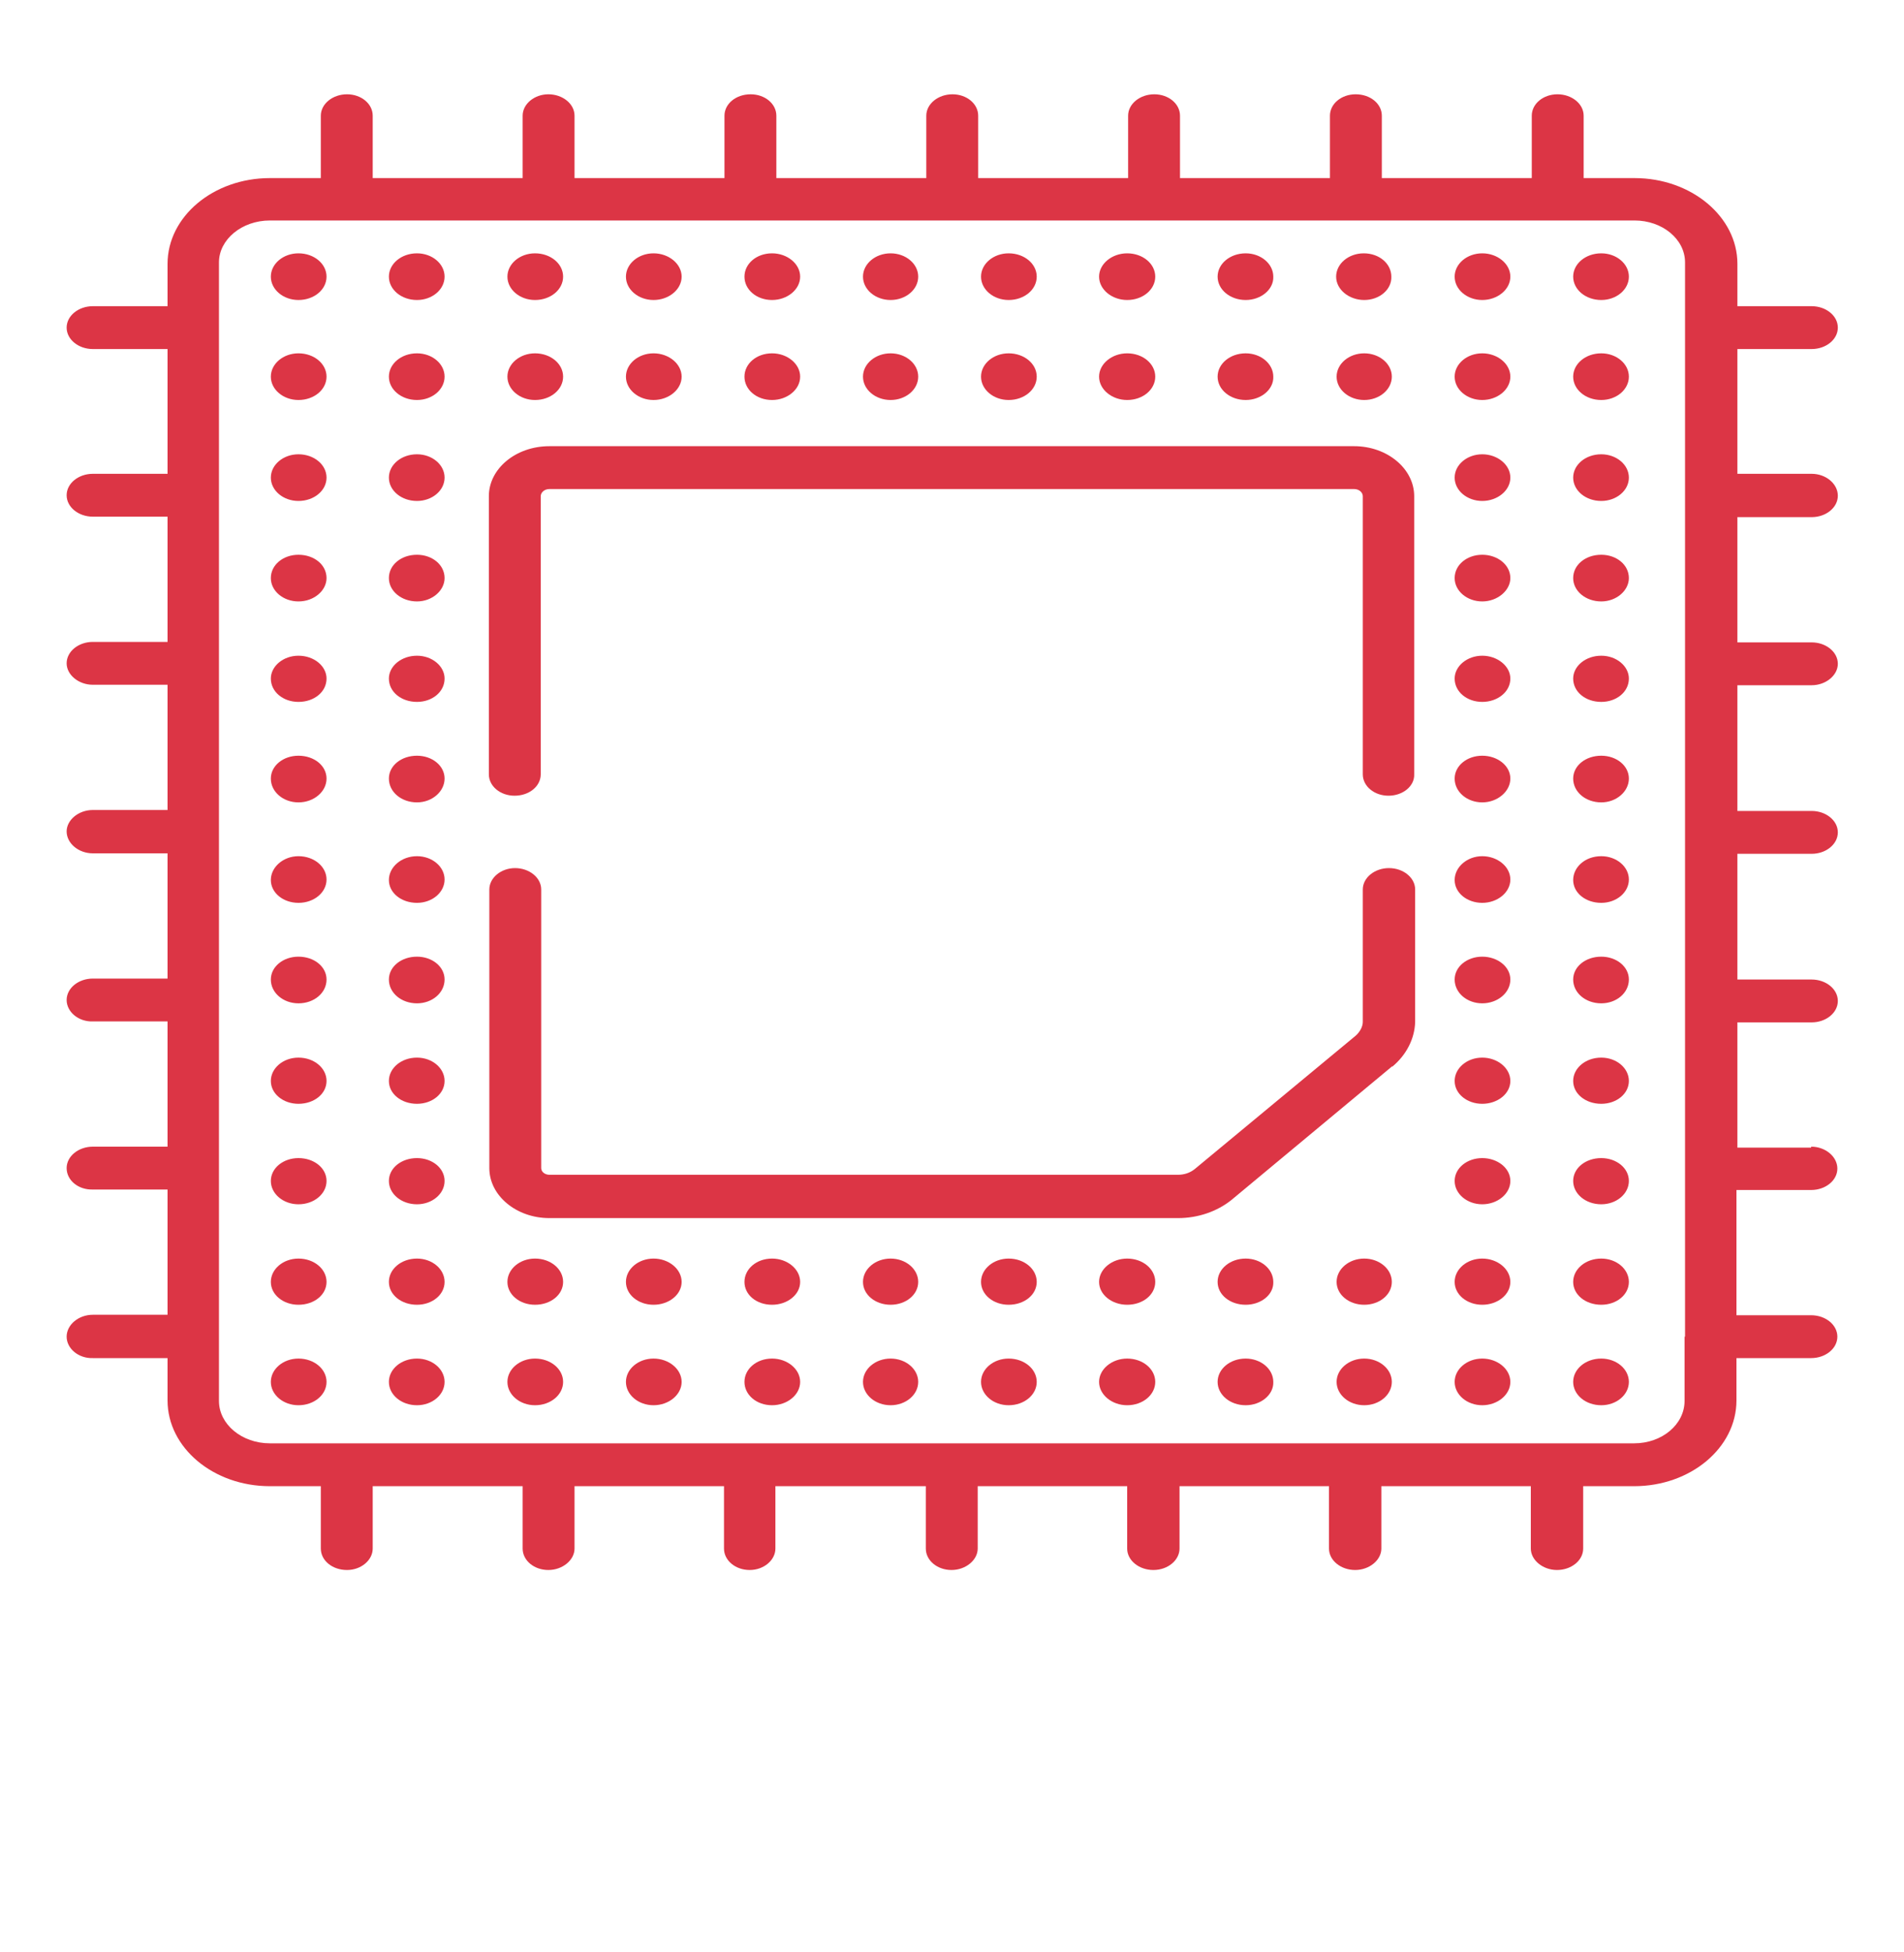 <?xml version="1.0"?>
<svg width="40" height="41" xmlns="http://www.w3.org/2000/svg" xmlns:svg="http://www.w3.org/2000/svg" version="1.1">
 <g class="layer">
  <title>Layer 1</title>
  <g id="surface1">
   <path d="m6.27,6.3c-0.32,0 -0.58,-0.22 -0.58,-0.49c0,-0.27 0.26,-0.49 0.58,-0.49c0.33,0 0.59,0.22 0.59,0.49c0,0.27 -0.26,0.49 -0.59,0.49zm2.49,0c-0.33,0 -0.59,-0.22 -0.59,-0.49c0,-0.27 0.26,-0.49 0.59,-0.49c0.32,0 0.58,0.22 0.58,0.49c0,0.27 -0.26,0.49 -0.58,0.49zm2.48,0c-0.32,0 -0.58,-0.22 -0.58,-0.49c0,-0.27 0.26,-0.49 0.58,-0.49c0.33,0 0.59,0.22 0.59,0.49c0,0.27 -0.26,0.49 -0.59,0.49zm2.49,0c-0.32,0 -0.58,-0.22 -0.58,-0.49c0,-0.27 0.26,-0.49 0.58,-0.49c0.32,0 0.59,0.22 0.59,0.49c0,0.27 -0.27,0.49 -0.59,0.49zm2.49,0c-0.33,0 -0.58,-0.22 -0.58,-0.49c0,-0.27 0.25,-0.49 0.58,-0.49c0.32,0 0.59,0.22 0.59,0.49c0,0.27 -0.27,0.49 -0.59,0.49zm2.49,0c-0.32,0 -0.58,-0.22 -0.58,-0.49c0,-0.27 0.26,-0.49 0.58,-0.49c0.32,0 0.58,0.22 0.58,0.49c0,0.27 -0.26,0.49 -0.58,0.49zm2.48,0c-0.32,0 -0.58,-0.22 -0.58,-0.49c0,-0.27 0.26,-0.49 0.58,-0.49c0.33,0 0.59,0.22 0.59,0.49c0,0.27 -0.26,0.49 -0.59,0.49zm2.49,0c-0.32,0 -0.59,-0.22 -0.59,-0.49c0,-0.27 0.27,-0.49 0.59,-0.49c0.33,0 0.59,0.22 0.59,0.49c0,0.27 -0.26,0.49 -0.59,0.49zm2.49,0c-0.33,0 -0.59,-0.22 -0.59,-0.49c0,-0.27 0.26,-0.49 0.59,-0.49c0.32,0 0.58,0.22 0.58,0.49c0.01,0.27 -0.26,0.49 -0.58,0.49zm2.49,0c-0.32,0 -0.59,-0.22 -0.59,-0.49c0,-0.27 0.26,-0.49 0.58,-0.49c0.33,0 0.58,0.22 0.58,0.49c0.01,0.27 -0.25,0.49 -0.57,0.49zm2.48,0c-0.32,0 -0.58,-0.22 -0.58,-0.49c0,-0.27 0.26,-0.49 0.58,-0.49c0.32,0 0.59,0.22 0.59,0.49c0,0.27 -0.27,0.49 -0.59,0.49zm2.5,0c-0.33,0 -0.59,-0.22 -0.59,-0.49c0,-0.27 0.26,-0.49 0.59,-0.49c0.32,0 0.58,0.22 0.58,0.49c0,0.27 -0.26,0.49 -0.58,0.49zm-27.37,2.1c-0.32,0 -0.58,-0.22 -0.58,-0.49c0,-0.27 0.26,-0.49 0.58,-0.49c0.33,0 0.59,0.22 0.59,0.49c0,0.27 -0.26,0.49 -0.59,0.49zm2.49,0c-0.33,0 -0.59,-0.22 -0.59,-0.49c0,-0.27 0.26,-0.49 0.59,-0.49c0.32,0 0.58,0.22 0.58,0.49c0,0.27 -0.26,0.49 -0.58,0.49zm2.48,0c-0.32,0 -0.58,-0.22 -0.58,-0.49c0,-0.27 0.26,-0.49 0.58,-0.49c0.33,0 0.59,0.22 0.59,0.49c0,0.27 -0.26,0.49 -0.59,0.49zm2.49,0c-0.32,0 -0.58,-0.22 -0.58,-0.49c0,-0.27 0.26,-0.49 0.58,-0.49c0.32,0 0.59,0.22 0.59,0.49c0,0.27 -0.27,0.49 -0.59,0.49zm2.49,0c-0.33,0 -0.58,-0.22 -0.58,-0.49c0,-0.27 0.25,-0.49 0.58,-0.49c0.32,0 0.59,0.22 0.59,0.49c0,0.27 -0.27,0.49 -0.59,0.49zm2.49,0c-0.32,0 -0.58,-0.22 -0.58,-0.49c0,-0.27 0.26,-0.49 0.58,-0.49c0.32,0 0.58,0.22 0.58,0.49c0,0.27 -0.26,0.49 -0.58,0.49zm2.48,0c-0.32,0 -0.58,-0.22 -0.58,-0.49c0,-0.27 0.26,-0.49 0.58,-0.49c0.33,0 0.59,0.22 0.59,0.49c0,0.27 -0.26,0.49 -0.59,0.49zm2.49,0c-0.32,0 -0.59,-0.22 -0.59,-0.49c0,-0.27 0.27,-0.49 0.59,-0.49c0.33,0 0.59,0.22 0.59,0.49c0,0.27 -0.26,0.49 -0.59,0.49zm2.49,0c-0.33,0 -0.59,-0.22 -0.59,-0.49c0,-0.27 0.26,-0.49 0.59,-0.49c0.32,0 0.58,0.22 0.58,0.49c0.01,0.27 -0.26,0.49 -0.58,0.49zm2.49,0c-0.32,0 -0.58,-0.22 -0.58,-0.49c0,-0.27 0.26,-0.49 0.58,-0.49c0.32,0 0.58,0.22 0.58,0.49c0,0.27 -0.26,0.49 -0.58,0.49zm2.48,0c-0.32,0 -0.58,-0.22 -0.58,-0.49c0,-0.27 0.26,-0.49 0.58,-0.49c0.32,0 0.59,0.22 0.59,0.49c0,0.27 -0.27,0.49 -0.59,0.49zm2.5,0c-0.33,0 -0.59,-0.22 -0.59,-0.49c0,-0.27 0.26,-0.49 0.59,-0.49c0.32,0 0.58,0.22 0.58,0.49c0,0.27 -0.26,0.49 -0.58,0.49zm-27.37,2.12c-0.32,0 -0.58,-0.22 -0.58,-0.49c0,-0.27 0.26,-0.49 0.58,-0.49c0.33,0 0.59,0.22 0.59,0.49c0,0.27 -0.26,0.49 -0.59,0.49zm2.49,0c-0.33,0 -0.59,-0.22 -0.59,-0.49c0,-0.27 0.26,-0.49 0.59,-0.49c0.32,0 0.58,0.22 0.58,0.49c0,0.27 -0.26,0.49 -0.58,0.49zm22.38,0c-0.32,0 -0.58,-0.22 -0.58,-0.49c0,-0.27 0.26,-0.49 0.58,-0.49c0.32,0 0.59,0.22 0.59,0.49c0,0.27 -0.27,0.49 -0.59,0.49zm2.5,0c-0.33,0 -0.59,-0.22 -0.59,-0.49c0,-0.27 0.26,-0.49 0.59,-0.49c0.32,0 0.58,0.22 0.58,0.49c0,0.27 -0.26,0.49 -0.58,0.49zm-27.37,2.11c-0.32,0 -0.58,-0.22 -0.58,-0.49c0,-0.28 0.26,-0.49 0.58,-0.49c0.33,0 0.59,0.21 0.59,0.49c0,0.26 -0.26,0.49 -0.59,0.49zm2.49,0c-0.33,0 -0.59,-0.22 -0.59,-0.49c0,-0.28 0.26,-0.49 0.59,-0.49c0.32,0 0.58,0.21 0.58,0.49c0,0.26 -0.26,0.49 -0.58,0.49zm22.38,0c-0.32,0 -0.58,-0.22 -0.58,-0.49c0,-0.28 0.26,-0.49 0.58,-0.49c0.32,0 0.59,0.21 0.59,0.49c0,0.26 -0.27,0.49 -0.59,0.49zm2.5,0c-0.33,0 -0.59,-0.22 -0.59,-0.49c0,-0.28 0.26,-0.49 0.59,-0.49c0.32,0 0.58,0.21 0.58,0.49c0,0.26 -0.26,0.49 -0.58,0.49zm-27.37,2.11c-0.32,0 -0.58,-0.21 -0.58,-0.49c0,-0.26 0.26,-0.48 0.58,-0.48c0.33,0 0.59,0.22 0.59,0.48c0,0.28 -0.26,0.49 -0.59,0.49zm2.49,0c-0.33,0 -0.59,-0.21 -0.59,-0.49c0,-0.26 0.26,-0.48 0.59,-0.48c0.32,0 0.58,0.22 0.58,0.48c0,0.28 -0.26,0.49 -0.58,0.49zm22.38,0c-0.32,0 -0.58,-0.21 -0.58,-0.49c0,-0.26 0.26,-0.48 0.58,-0.48c0.32,0 0.59,0.22 0.59,0.48c0,0.28 -0.27,0.49 -0.59,0.49zm2.5,0c-0.33,0 -0.59,-0.21 -0.59,-0.49c0,-0.26 0.26,-0.48 0.59,-0.48c0.32,0 0.58,0.22 0.58,0.48c0,0.28 -0.26,0.49 -0.58,0.49zm-27.37,2.11c-0.32,0 -0.58,-0.22 -0.58,-0.5c0,-0.27 0.26,-0.48 0.58,-0.48c0.33,0 0.59,0.21 0.59,0.48c0,0.27 -0.26,0.5 -0.59,0.5zm2.49,0c-0.33,0 -0.59,-0.22 -0.59,-0.5c0,-0.27 0.26,-0.48 0.59,-0.48c0.32,0 0.58,0.21 0.58,0.48c0,0.27 -0.26,0.5 -0.58,0.5zm22.38,0c-0.32,0 -0.58,-0.22 -0.58,-0.5c0,-0.27 0.26,-0.48 0.58,-0.48c0.32,0 0.59,0.21 0.59,0.48c0,0.27 -0.27,0.5 -0.59,0.5zm2.5,0c-0.33,0 -0.59,-0.22 -0.59,-0.5c0,-0.27 0.26,-0.48 0.59,-0.48c0.32,0 0.58,0.21 0.58,0.48c0,0.27 -0.26,0.5 -0.58,0.5zm-27.37,2.11c-0.32,0 -0.58,-0.21 -0.58,-0.48c0,-0.27 0.26,-0.5 0.58,-0.5c0.33,0 0.59,0.22 0.59,0.49c0,0.27 -0.26,0.49 -0.59,0.49zm2.49,0c-0.33,0 -0.59,-0.21 -0.59,-0.48c0,-0.27 0.26,-0.5 0.59,-0.5c0.32,0 0.58,0.22 0.58,0.49c0,0.27 -0.26,0.49 -0.58,0.49zm22.38,0c-0.32,0 -0.58,-0.21 -0.58,-0.48c0,-0.27 0.26,-0.5 0.58,-0.5c0.32,0 0.59,0.22 0.59,0.49c0,0.27 -0.27,0.49 -0.59,0.49zm2.5,0c-0.33,0 -0.59,-0.21 -0.59,-0.48c0,-0.27 0.25,-0.5 0.59,-0.5c0.32,0 0.58,0.22 0.58,0.49c0,0.27 -0.26,0.49 -0.58,0.49zm-27.37,2.11c-0.32,0 -0.58,-0.22 -0.58,-0.5c0,-0.27 0.26,-0.48 0.58,-0.48c0.33,0 0.59,0.21 0.59,0.48c0,0.28 -0.26,0.5 -0.59,0.5zm2.49,0c-0.33,0 -0.59,-0.22 -0.59,-0.5c0,-0.27 0.26,-0.48 0.59,-0.48c0.32,0 0.58,0.21 0.58,0.48c0,0.28 -0.26,0.5 -0.58,0.5zm22.38,0c-0.32,0 -0.58,-0.22 -0.58,-0.5c0,-0.27 0.26,-0.48 0.58,-0.48c0.32,0 0.59,0.21 0.59,0.48c0,0.28 -0.27,0.5 -0.59,0.5zm2.5,0c-0.33,0 -0.59,-0.22 -0.59,-0.5c0,-0.27 0.26,-0.48 0.59,-0.48c0.32,0 0.58,0.21 0.58,0.48c0,0.28 -0.26,0.5 -0.58,0.5zm-27.37,2.11c-0.32,0 -0.58,-0.21 -0.58,-0.48c0,-0.27 0.26,-0.49 0.58,-0.49c0.33,0 0.59,0.22 0.59,0.49c0,0.27 -0.26,0.48 -0.59,0.48zm2.49,0c-0.33,0 -0.59,-0.21 -0.59,-0.48c0,-0.27 0.26,-0.49 0.59,-0.49c0.32,0 0.58,0.22 0.58,0.49c0,0.27 -0.26,0.48 -0.58,0.48zm22.38,0c-0.32,0 -0.58,-0.21 -0.58,-0.48c0,-0.27 0.26,-0.49 0.58,-0.49c0.32,0 0.59,0.22 0.59,0.49c0,0.27 -0.27,0.48 -0.59,0.48zm2.5,0c-0.33,0 -0.59,-0.21 -0.59,-0.48c0,-0.27 0.26,-0.49 0.59,-0.49c0.32,0 0.58,0.22 0.58,0.49c0,0.27 -0.26,0.48 -0.58,0.48zm-27.37,2.11c-0.32,0 -0.58,-0.22 -0.58,-0.49c0,-0.27 0.26,-0.48 0.58,-0.48c0.33,0 0.59,0.21 0.59,0.48c0,0.27 -0.26,0.49 -0.59,0.49zm2.49,0c-0.33,0 -0.59,-0.22 -0.59,-0.49c0,-0.27 0.26,-0.48 0.59,-0.48c0.32,0 0.58,0.21 0.58,0.48c0,0.27 -0.26,0.49 -0.58,0.49zm22.38,0c-0.32,0 -0.58,-0.22 -0.58,-0.49c0,-0.27 0.26,-0.48 0.58,-0.48c0.32,0 0.59,0.21 0.59,0.48c0,0.27 -0.27,0.49 -0.59,0.49zm2.5,0c-0.33,0 -0.59,-0.22 -0.59,-0.49c0,-0.27 0.26,-0.48 0.59,-0.48c0.32,0 0.58,0.21 0.58,0.48c0,0.27 -0.26,0.49 -0.58,0.49zm-27.37,2.11c-0.32,0 -0.58,-0.21 -0.58,-0.48c0,-0.27 0.26,-0.49 0.58,-0.49c0.33,0 0.59,0.22 0.59,0.49c0,0.27 -0.26,0.48 -0.59,0.48zm2.49,0c-0.33,0 -0.59,-0.21 -0.59,-0.48c0,-0.27 0.26,-0.49 0.59,-0.49c0.32,0 0.58,0.22 0.58,0.49c0,0.27 -0.26,0.48 -0.58,0.48zm2.48,0c-0.32,0 -0.58,-0.21 -0.58,-0.48c0,-0.27 0.26,-0.49 0.58,-0.49c0.33,0 0.59,0.22 0.59,0.49c0,0.27 -0.26,0.48 -0.59,0.48zm2.49,0c-0.32,0 -0.58,-0.21 -0.58,-0.48c0,-0.27 0.26,-0.49 0.58,-0.49c0.32,0 0.59,0.22 0.59,0.49c0,0.27 -0.27,0.48 -0.59,0.48zm2.49,0c-0.33,0 -0.58,-0.21 -0.58,-0.48c0,-0.27 0.25,-0.49 0.58,-0.49c0.32,0 0.59,0.22 0.59,0.49c0,0.27 -0.27,0.48 -0.59,0.48zm2.49,0c-0.32,0 -0.58,-0.21 -0.58,-0.48c0,-0.27 0.26,-0.49 0.58,-0.49c0.32,0 0.58,0.22 0.58,0.49c0,0.27 -0.26,0.48 -0.58,0.48zm2.48,0c-0.32,0 -0.58,-0.21 -0.58,-0.48c0,-0.27 0.26,-0.49 0.58,-0.49c0.33,0 0.59,0.22 0.59,0.49c0,0.27 -0.26,0.48 -0.59,0.48zm2.49,0c-0.32,0 -0.59,-0.21 -0.59,-0.48c0,-0.27 0.27,-0.49 0.59,-0.49c0.33,0 0.59,0.22 0.59,0.49c0,0.27 -0.26,0.48 -0.59,0.48zm2.49,0c-0.33,0 -0.59,-0.21 -0.59,-0.48c0,-0.27 0.26,-0.49 0.59,-0.49c0.32,0 0.58,0.22 0.58,0.49c0.01,0.27 -0.26,0.48 -0.58,0.48zm2.49,0c-0.32,0 -0.58,-0.21 -0.58,-0.48c0,-0.27 0.26,-0.49 0.58,-0.49c0.32,0 0.58,0.22 0.58,0.49c0,0.27 -0.26,0.48 -0.58,0.48zm2.48,0c-0.32,0 -0.58,-0.21 -0.58,-0.48c0,-0.27 0.26,-0.49 0.58,-0.49c0.32,0 0.59,0.22 0.59,0.49c0,0.27 -0.27,0.48 -0.59,0.48zm2.5,0c-0.33,0 -0.59,-0.21 -0.59,-0.48c0,-0.27 0.26,-0.49 0.59,-0.49c0.32,0 0.58,0.22 0.58,0.49c0,0.27 -0.26,0.48 -0.58,0.48zm-27.37,2.11c-0.32,0 -0.58,-0.22 -0.58,-0.49c0,-0.27 0.26,-0.49 0.58,-0.49c0.33,0 0.59,0.22 0.59,0.49c0,0.27 -0.26,0.49 -0.59,0.49zm2.49,0c-0.33,0 -0.59,-0.22 -0.59,-0.49c0,-0.27 0.26,-0.49 0.59,-0.49c0.32,0 0.58,0.22 0.58,0.49c0,0.27 -0.26,0.49 -0.58,0.49zm2.48,0c-0.32,0 -0.58,-0.22 -0.58,-0.49c0,-0.27 0.26,-0.49 0.58,-0.49c0.33,0 0.59,0.22 0.59,0.49c0,0.27 -0.26,0.49 -0.59,0.49zm2.49,0c-0.32,0 -0.58,-0.22 -0.58,-0.49c0,-0.27 0.26,-0.49 0.58,-0.49c0.32,0 0.59,0.22 0.59,0.49c0,0.27 -0.27,0.49 -0.59,0.49zm2.49,0c-0.33,0 -0.58,-0.22 -0.58,-0.49c0,-0.27 0.25,-0.49 0.58,-0.49c0.32,0 0.59,0.22 0.59,0.49c0,0.27 -0.27,0.49 -0.59,0.49zm2.49,0c-0.32,0 -0.58,-0.22 -0.58,-0.49c0,-0.27 0.26,-0.49 0.58,-0.49c0.32,0 0.58,0.22 0.58,0.49c0,0.27 -0.26,0.49 -0.58,0.49zm2.48,0c-0.32,0 -0.58,-0.22 -0.58,-0.49c0,-0.27 0.26,-0.49 0.58,-0.49c0.33,0 0.59,0.22 0.59,0.49c0,0.27 -0.26,0.49 -0.59,0.49zm2.49,0c-0.32,0 -0.59,-0.22 -0.59,-0.49c0,-0.27 0.27,-0.49 0.59,-0.49c0.33,0 0.59,0.22 0.59,0.49c0,0.27 -0.26,0.49 -0.59,0.49zm2.49,0c-0.33,0 -0.59,-0.22 -0.59,-0.49c0,-0.27 0.26,-0.49 0.59,-0.49c0.32,0 0.58,0.22 0.58,0.49c0.01,0.27 -0.26,0.49 -0.58,0.49zm2.49,0c-0.32,0 -0.58,-0.22 -0.58,-0.49c0,-0.27 0.26,-0.49 0.58,-0.49c0.32,0 0.58,0.22 0.58,0.49c0,0.27 -0.26,0.49 -0.58,0.49zm2.48,0c-0.32,0 -0.58,-0.22 -0.58,-0.49c0,-0.27 0.26,-0.49 0.58,-0.49c0.32,0 0.59,0.22 0.59,0.49c0,0.27 -0.27,0.49 -0.59,0.49zm2.5,0c-0.33,0 -0.59,-0.22 -0.59,-0.49c0,-0.27 0.26,-0.49 0.59,-0.49c0.32,0 0.58,0.22 0.58,0.49c0,0.27 -0.26,0.49 -0.58,0.49zm-4.47,-12.8c-0.3,0 -0.54,-0.2 -0.54,-0.45l0,-5.84c0,-0.08 -0.08,-0.15 -0.18,-0.15l-16.91,0c-0.1,0 -0.18,0.07 -0.18,0.15l0,5.84c0,0.25 -0.24,0.45 -0.55,0.45c-0.3,0 -0.54,-0.2 -0.54,-0.45l0,-5.84c0,-0.58 0.57,-1.05 1.27,-1.05l16.91,0c0.69,0 1.26,0.47 1.26,1.05l0,5.84c0.01,0.25 -0.24,0.45 -0.54,0.45zm0.08,5.68l-3.38,2.81c-0.3,0.24 -0.7,0.38 -1.12,0.38l-13.21,0c-0.69,0 -1.26,-0.47 -1.26,-1.05l0,-5.85c0,-0.25 0.25,-0.45 0.54,-0.45c0.3,0 0.55,0.2 0.55,0.45l0,5.85c0,0.08 0.08,0.14 0.17,0.14l13.21,0c0.13,0 0.25,-0.04 0.35,-0.12l3.38,-2.8c0.09,-0.08 0.15,-0.19 0.15,-0.29l0,-2.78c0,-0.25 0.25,-0.45 0.55,-0.45c0.3,0 0.55,0.2 0.55,0.45l0,2.78c-0.01,0.35 -0.18,0.69 -0.48,0.94zm8.8,1.69c0.3,0 0.55,0.21 0.55,0.46c0,0.25 -0.25,0.45 -0.55,0.45l-1.57,0l0,2.63l1.57,0c0.3,0 0.55,0.2 0.55,0.45c0,0.25 -0.25,0.45 -0.55,0.45l-1.57,0l0,0.89c0,0.99 -0.96,1.8 -2.15,1.8l-1.07,0l0,1.31c0,0.25 -0.25,0.45 -0.55,0.45c-0.3,0 -0.55,-0.21 -0.55,-0.45l0,-1.31l-3.14,0l0,1.31c0,0.24 -0.25,0.45 -0.55,0.45c-0.3,0 -0.55,-0.2 -0.55,-0.45l0,-1.31l-3.14,0l0,1.31c0,0.24 -0.24,0.45 -0.55,0.45c-0.3,0 -0.55,-0.2 -0.55,-0.45l0,-1.31l-3.14,0l0,1.31c0,0.24 -0.25,0.45 -0.55,0.45c-0.3,0 -0.54,-0.2 -0.54,-0.45l0,-1.31l-3.16,0l0,1.31c0,0.24 -0.24,0.45 -0.54,0.45c-0.3,0 -0.54,-0.2 -0.54,-0.45l0,-1.31l-3.14,0l0,1.31c0,0.24 -0.25,0.45 -0.55,0.45c-0.3,0 -0.54,-0.2 -0.54,-0.45l0,-1.31l-3.15,0l0,1.31c0,0.24 -0.24,0.45 -0.54,0.45c-0.31,0 -0.55,-0.2 -0.55,-0.45l0,-1.31l-1.07,0c-1.19,0 -2.15,-0.81 -2.15,-1.8l0,-0.89l-1.57,0c-0.3,0.01 -0.55,-0.2 -0.55,-0.45c0,-0.25 0.25,-0.46 0.55,-0.46l1.57,0l0,-2.63l-1.57,0c-0.3,0.01 -0.55,-0.19 -0.55,-0.45c0,-0.25 0.25,-0.45 0.55,-0.45l1.57,0l0,-2.63l-1.57,0c-0.3,0.01 -0.55,-0.2 -0.55,-0.45c0,-0.25 0.25,-0.45 0.55,-0.45l1.57,0l0,-2.63l-1.57,0c-0.3,0 -0.55,-0.21 -0.55,-0.46c0,-0.24 0.25,-0.45 0.55,-0.45l1.57,0l0,-2.63l-1.57,0c-0.3,0 -0.55,-0.21 -0.55,-0.45c0,-0.25 0.25,-0.45 0.55,-0.45l1.57,0l0,-2.63l-1.57,0c-0.3,0 -0.55,-0.2 -0.55,-0.45c0,-0.25 0.25,-0.45 0.55,-0.45l1.57,0l0,-2.62l-1.57,0c-0.3,0 -0.55,-0.2 -0.55,-0.45c0,-0.25 0.25,-0.45 0.55,-0.45l1.57,0l0,-0.89c0,-0.99 0.96,-1.8 2.15,-1.8l1.07,0l0,-1.31c0,-0.25 0.25,-0.45 0.55,-0.45c0.3,0 0.54,0.2 0.54,0.45l0,1.31l3.15,0l0,-1.31c0,-0.25 0.25,-0.45 0.54,-0.45c0.3,0 0.55,0.2 0.55,0.45l0,1.31l3.15,0l0,-1.31c0,-0.25 0.24,-0.45 0.55,-0.45c0.3,0 0.54,0.2 0.54,0.45l0,1.31l3.15,0l0,-1.31c0,-0.25 0.25,-0.45 0.55,-0.45c0.3,0 0.54,0.2 0.54,0.45l0,1.31l3.15,0l0,-1.31c0,-0.25 0.25,-0.45 0.55,-0.45c0.3,0 0.54,0.2 0.54,0.45l0,1.31l3.15,0l0,-1.31c0,-0.25 0.24,-0.45 0.54,-0.45c0.31,0 0.55,0.2 0.55,0.45l0,1.31l3.15,0l0,-1.31c0,-0.25 0.24,-0.45 0.54,-0.45c0.3,0 0.55,0.2 0.55,0.45l0,1.31l1.07,0c1.19,0 2.16,0.81 2.16,1.8l0,0.89l1.56,0c0.3,0 0.55,0.2 0.55,0.45c0,0.25 -0.25,0.45 -0.55,0.45l-1.56,0l0,2.62l1.56,0c0.3,0 0.55,0.21 0.55,0.46c0,0.25 -0.25,0.45 -0.55,0.45l-1.56,0l0,2.63l1.56,0c0.3,0 0.55,0.2 0.55,0.45c0,0.24 -0.25,0.45 -0.55,0.45l-1.56,0l0,2.64l1.56,0c0.3,0 0.55,0.2 0.55,0.45c0,0.25 -0.25,0.45 -0.55,0.45l-1.56,0l0,2.64l1.56,0c0.3,0 0.55,0.2 0.55,0.45c0,0.25 -0.25,0.45 -0.55,0.45l-1.56,0l0,2.63l1.55,0l0,-0.01zm-2.65,3.99l0,-22.56c0,-0.49 -0.48,-0.88 -1.06,-0.88l-28.67,0c-0.59,0 -1.07,0.4 -1.07,0.88l0,23.91c0,0.49 0.48,0.89 1.07,0.89l28.66,0c0.59,0 1.06,-0.4 1.06,-0.89l0,-1.35l0.01,0zm0,0" fill="#dc3545" fill-rule="nonzero" id="svg_1"/>
  </g>
 </g>
</svg>